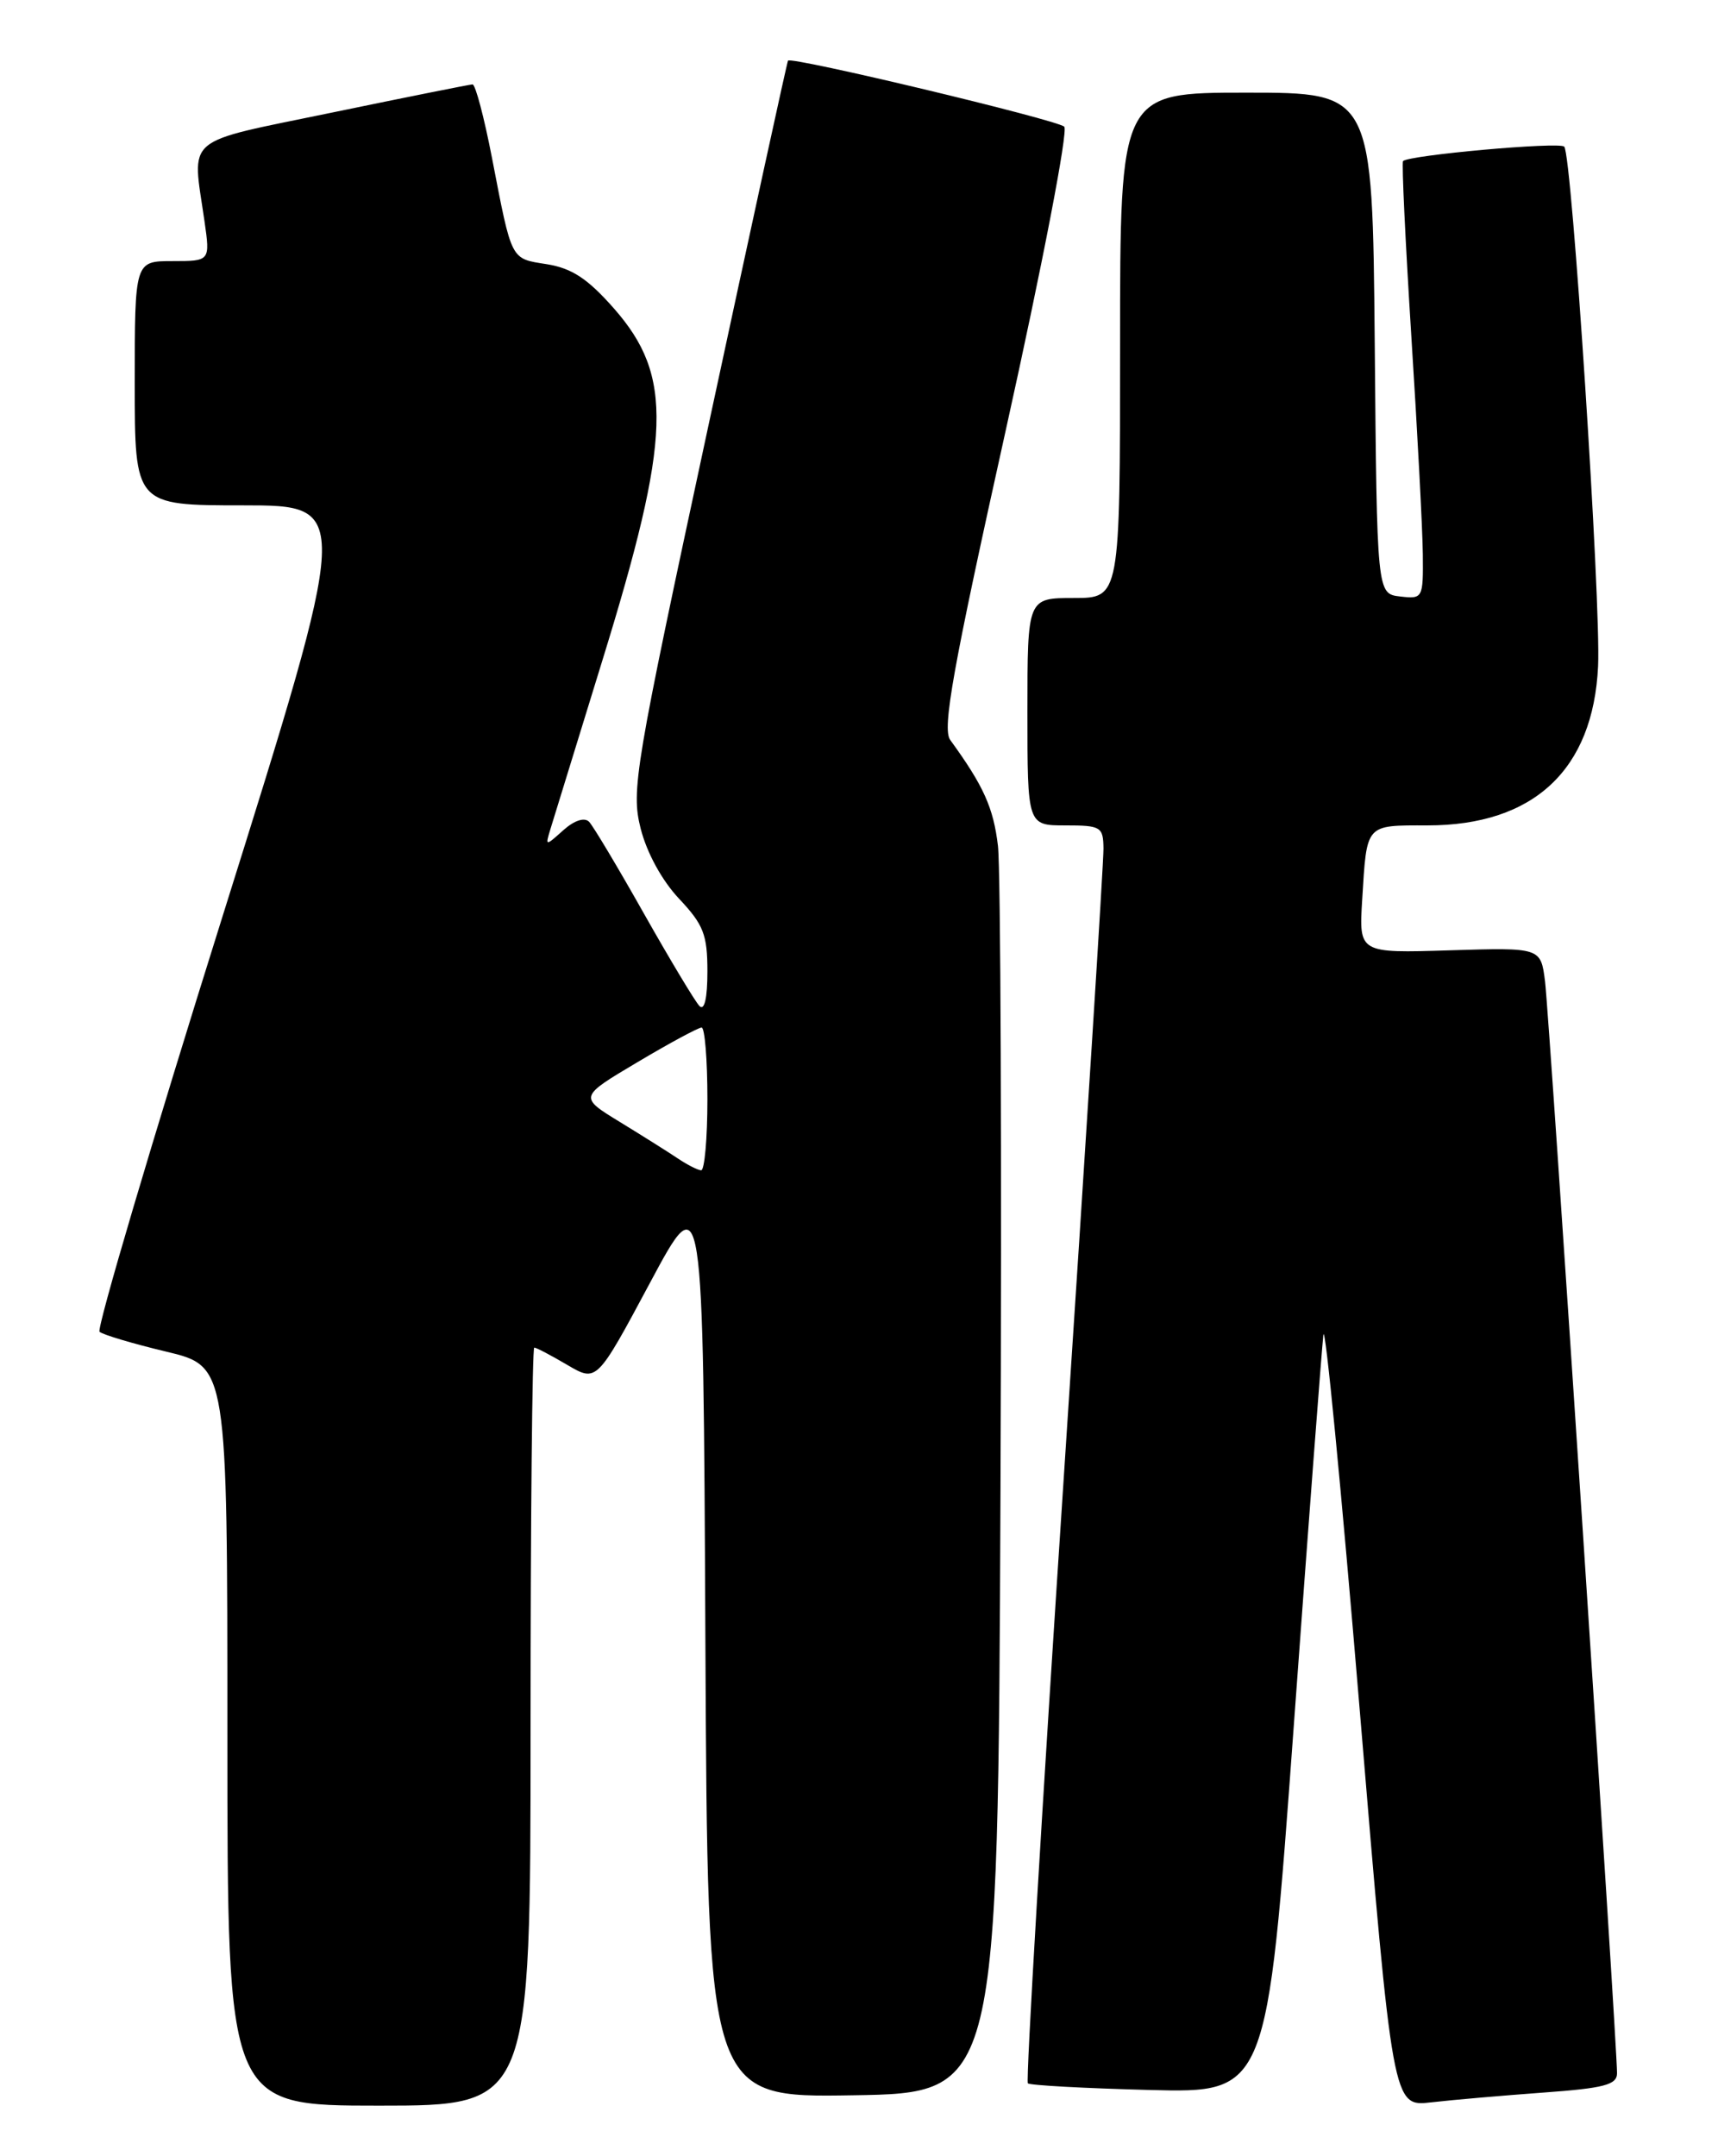 <?xml version="1.0" encoding="UTF-8" standalone="no"?>
<!DOCTYPE svg PUBLIC "-//W3C//DTD SVG 1.1//EN" "http://www.w3.org/Graphics/SVG/1.1/DTD/svg11.dtd" >
<svg xmlns="http://www.w3.org/2000/svg" xmlns:xlink="http://www.w3.org/1999/xlink" version="1.1" viewBox="0 0 204 256">
 <g >
 <path fill="currentColor"
d=" M 63.00 205.00 C 63.00 180.25 63.20 160.00 63.44 160.00 C 63.69 160.00 65.45 160.93 67.37 162.06 C 70.86 164.11 70.86 164.11 77.18 152.31 C 83.50 140.50 83.50 140.50 83.76 194.77 C 84.02 249.05 84.02 249.05 101.26 248.77 C 118.50 248.50 118.50 248.50 118.80 177.00 C 118.96 137.68 118.82 103.22 118.50 100.43 C 117.96 95.90 116.81 93.33 112.83 87.85 C 111.86 86.51 113.14 79.41 119.44 51.02 C 123.80 31.36 126.86 15.49 126.37 15.04 C 125.47 14.21 93.92 6.67 93.57 7.20 C 93.46 7.37 89.21 26.87 84.12 50.53 C 75.36 91.26 74.93 93.83 76.07 98.36 C 76.80 101.25 78.61 104.56 80.64 106.71 C 83.54 109.79 84.00 110.97 84.00 115.34 C 84.00 118.50 83.65 120.04 83.06 119.45 C 82.55 118.93 79.59 114.00 76.48 108.50 C 73.38 103.00 70.44 98.08 69.95 97.57 C 69.40 97.01 68.20 97.40 66.89 98.57 C 64.76 100.48 64.74 100.48 65.34 98.50 C 65.68 97.40 68.45 88.40 71.50 78.50 C 79.74 51.83 79.97 44.66 72.89 36.61 C 69.79 33.09 67.91 31.85 64.94 31.37 C 60.59 30.68 60.81 31.10 58.42 18.75 C 57.49 13.94 56.45 10.01 56.11 10.02 C 55.78 10.03 48.30 11.53 39.50 13.35 C 21.50 17.08 22.81 15.97 24.28 26.25 C 24.96 31.00 24.96 31.00 20.48 31.00 C 16.00 31.00 16.00 31.00 16.00 45.50 C 16.00 60.00 16.00 60.00 28.86 60.00 C 41.73 60.00 41.73 60.00 26.44 108.75 C 18.02 135.56 11.45 157.78 11.82 158.12 C 12.19 158.46 15.76 159.53 19.75 160.48 C 27.00 162.22 27.00 162.22 27.00 206.11 C 27.00 250.00 27.00 250.00 45.00 250.00 C 63.00 250.00 63.00 250.00 63.00 205.00 Z  M 183.25 248.45 C 190.47 247.93 192.00 247.53 192.01 246.16 C 192.04 242.92 183.96 120.44 183.46 116.50 C 182.95 112.50 182.95 112.50 172.16 112.83 C 161.36 113.17 161.36 113.17 161.75 106.83 C 162.31 97.73 162.07 98.00 169.51 98.00 C 182.11 98.00 189.18 91.40 189.76 79.11 C 190.12 71.58 186.65 18.31 185.74 17.41 C 185.15 16.81 167.18 18.43 166.60 19.13 C 166.43 19.33 166.88 28.72 167.59 40.00 C 168.31 51.28 168.92 62.89 168.95 65.82 C 169.00 71.04 168.95 71.13 166.25 70.82 C 163.50 70.50 163.50 70.50 163.24 40.75 C 162.97 11.00 162.97 11.00 147.99 11.00 C 133.00 11.00 133.00 11.00 133.00 41.00 C 133.00 71.00 133.00 71.00 127.50 71.00 C 122.00 71.00 122.00 71.00 122.00 84.50 C 122.00 98.00 122.00 98.00 126.50 98.00 C 130.73 98.00 131.00 98.16 131.03 100.75 C 131.05 102.26 128.93 135.77 126.33 175.21 C 123.72 214.66 121.80 247.12 122.05 247.35 C 122.30 247.59 128.79 247.94 136.48 248.14 C 150.45 248.50 150.45 248.50 153.62 205.00 C 155.36 181.07 156.95 160.15 157.14 158.50 C 157.34 156.85 159.27 176.79 161.44 202.82 C 165.38 250.14 165.38 250.14 169.94 249.61 C 172.45 249.32 178.44 248.80 183.25 248.45 Z  M 80.50 137.55 C 79.40 136.81 76.30 134.86 73.62 133.22 C 68.74 130.24 68.74 130.24 75.68 126.12 C 79.49 123.85 82.93 122.00 83.31 122.00 C 83.69 122.00 84.00 125.83 84.00 130.50 C 84.00 135.18 83.66 138.98 83.25 138.95 C 82.84 138.92 81.60 138.29 80.50 137.55 Z "/>
</g>
</svg>